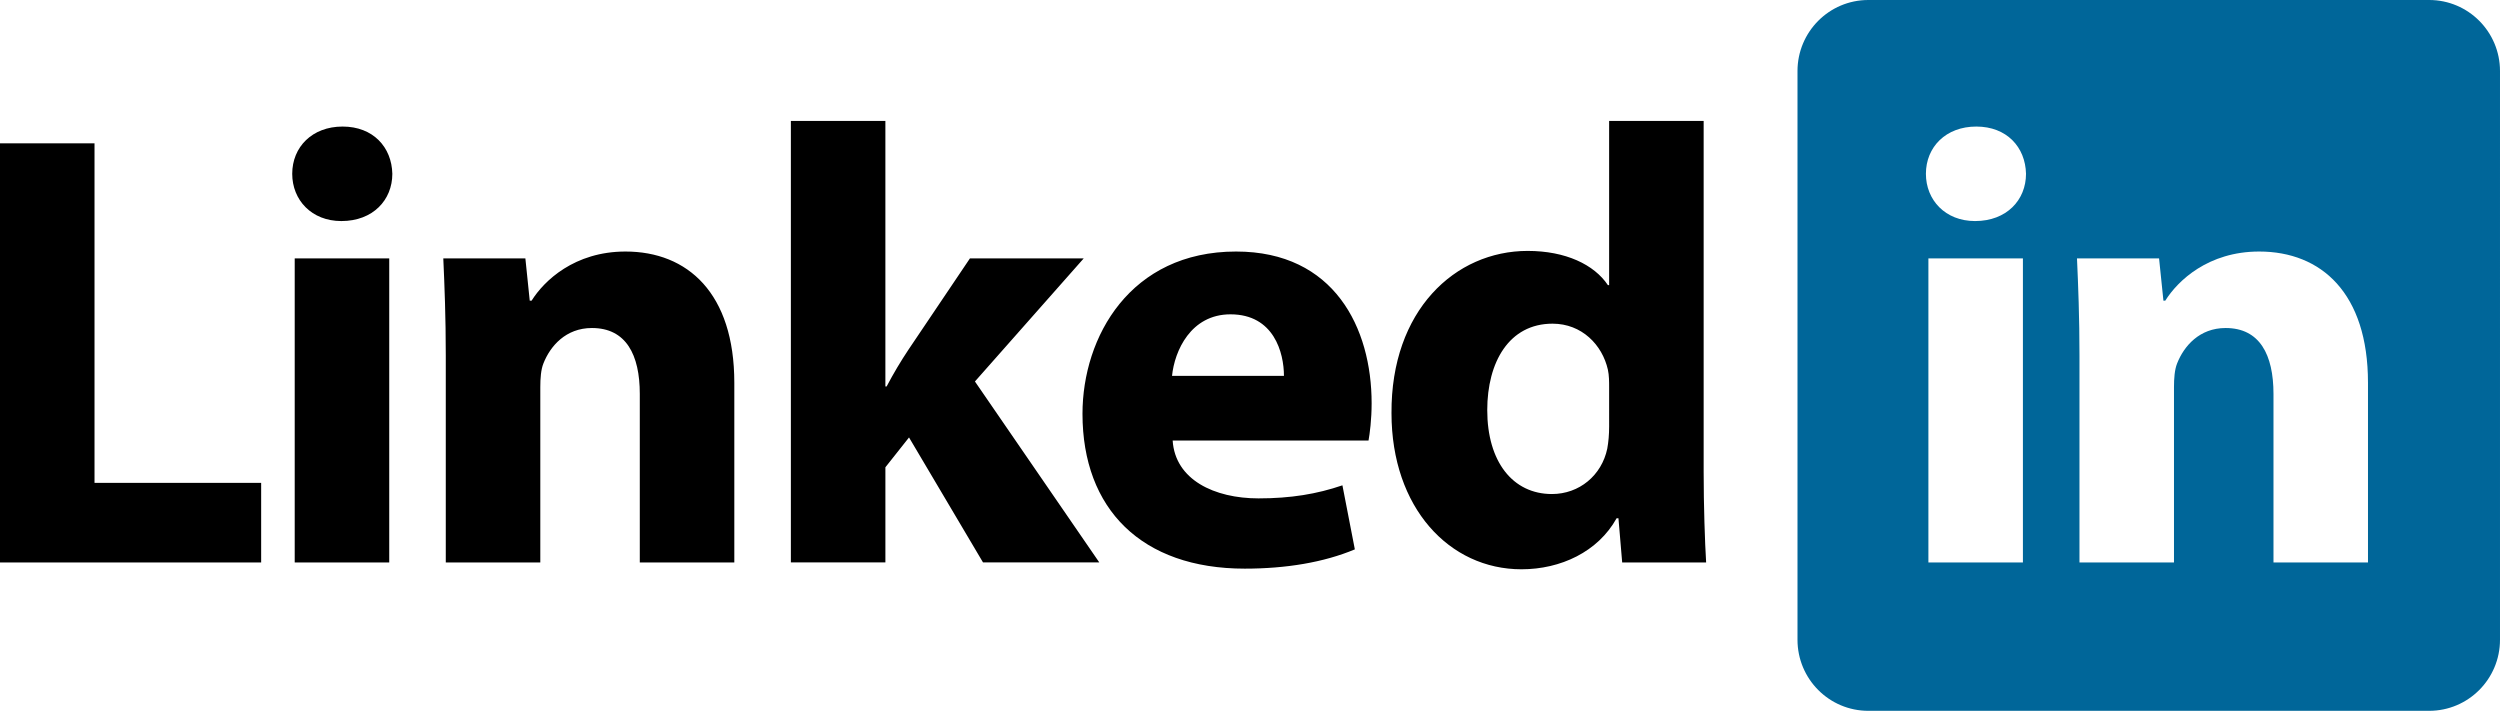 <svg xmlns="http://www.w3.org/2000/svg" xmlns:xlink="http://www.w3.org/1999/xlink" height="131" style="enable-background:new 0 0 512 512;" version="1.1" width="460" xml:space="preserve"><rect id="backgroundrect" width="100%" height="100%" x="0" y="0" fill="none" stroke="none"/><g class="currentLayer" style=""><title>Layer 1</title><g id="形状_1_3_" style="enable-background:new    ;" class=""><g id="形状_1"><g id="svg_1"><path d="M17.391,26.373 H0 v77.115 h48.053 v-14.645 H17.391 V26.373 zM63.037,23.286 c-5.606,0 -9.268,3.775 -9.268,8.695 c0,4.804 3.547,8.694 9.039,8.694 c5.834,0 9.381,-3.891 9.381,-8.694 C72.076,27.061 68.642,23.286 63.037,23.286 zM54.227,103.488 h17.392 v-55.947 H54.227 V103.488 zM115.09,46.282 c-9.381,0 -14.987,5.377 -17.275,9.039 h-0.344 l-0.802,-7.78 h-15.102 c0.229,5.035 0.457,10.869 0.457,17.848 v38.1 h17.392 v-32.264 c0,-1.603 0.114,-3.204 0.571,-4.349 c1.259,-3.202 4.12,-6.521 8.926,-6.521 c6.292,0 8.809,4.92 8.809,12.127 v31.006 h17.392 v-33.065 C135.113,53.948 126.532,46.282 115.09,46.282 zM199.408,47.541 h-20.937 l-11.327,16.818 c-1.373,2.06 -2.745,4.348 -4.004,6.75 h-0.229 v-48.854 H145.52 v81.232 h17.392 v-17.506 l4.347,-5.491 l13.616,22.997 h21.395 l-22.882,-33.294 L199.408,47.541 zM227.437,46.282 c-19.448,0 -28.259,15.675 -28.259,29.861 c0,17.506 10.87,28.488 29.863,28.488 c7.551,0 14.529,-1.144 20.25,-3.547 l-2.286,-11.784 c-4.693,1.602 -9.498,2.403 -15.447,2.403 c-8.124,0 -15.332,-3.434 -15.789,-10.641 h36.039 c0.229,-1.259 0.572,-3.891 0.572,-6.864 C252.379,60.355 245.516,46.282 227.437,46.282 zM215.653,69.164 c0.457,-4.575 3.433,-11.327 10.755,-11.327 c8.009,0 9.838,7.094 9.838,11.327 H215.653 zM313.472,86.784 v-64.528 H296.08 v30.205 h-0.229 c-2.518,-3.776 -7.78,-6.293 -14.759,-6.293 c-13.386,0 -25.17,10.983 -25.056,29.861 c0,17.392 10.641,28.719 23.912,28.719 c7.207,0 14.072,-3.205 17.506,-9.384 h0.342 l0.686,8.124 h15.447 C313.7,99.712 313.472,93.076 313.472,86.784 zM296.08,78.547 c0,1.372 -0.113,2.745 -0.343,4.004 c-1.03,4.919 -5.148,8.351 -10.183,8.351 c-7.207,0 -11.9,-5.95 -11.9,-15.444 c0,-8.811 4.005,-15.903 12.016,-15.903 c5.378,0 9.152,3.891 10.182,8.466 c0.229,1.029 0.229,2.287 0.229,3.204 V78.547 z" style="fill-rule:evenodd;clip-rule:evenodd;" id="svg_2"/></g></g></g><g id="形状_1_2_" style="enable-background:new    ;" class=""><g id="形状_1_1_"><g id="svg_3"><path d="M446.968,-0 H343.771 c-7.199,0 -13.032,5.854 -13.032,13.075 V117.716 c0,7.222 5.833,13.075 13.032,13.075 h103.196 c7.199,0 13.032,-5.854 13.032,-13.075 V13.076 C460,5.855 454.167,-0 446.968,-0 zM372.216,103.488 h-17.391 v-55.947 h17.391 V103.488 zM363.406,40.675 c-5.491,0 -9.038,-3.891 -9.038,-8.694 c0,-4.92 3.66,-8.695 9.267,-8.695 c5.605,0 9.039,3.775 9.152,8.695 C372.787,36.785 369.24,40.675 363.406,40.675 zM435.711,103.488 h-17.39 v-31.006 c0,-7.207 -2.519,-12.127 -8.812,-12.127 c-4.805,0 -7.664,3.318 -8.923,6.521 c-0.457,1.145 -0.573,2.746 -0.573,4.349 v32.264 h-17.39 v-38.1 c0,-6.979 -0.229,-12.813 -0.457,-17.848 h15.102 l0.802,7.78 h0.343 c2.288,-3.662 7.895,-9.039 17.276,-9.039 c11.441,0 20.021,7.666 20.021,24.141 V103.488 z" style="fill-rule:evenodd;clip-rule:evenodd;fill:#006699;" id="svg_4"/></g></g></g></g></svg>